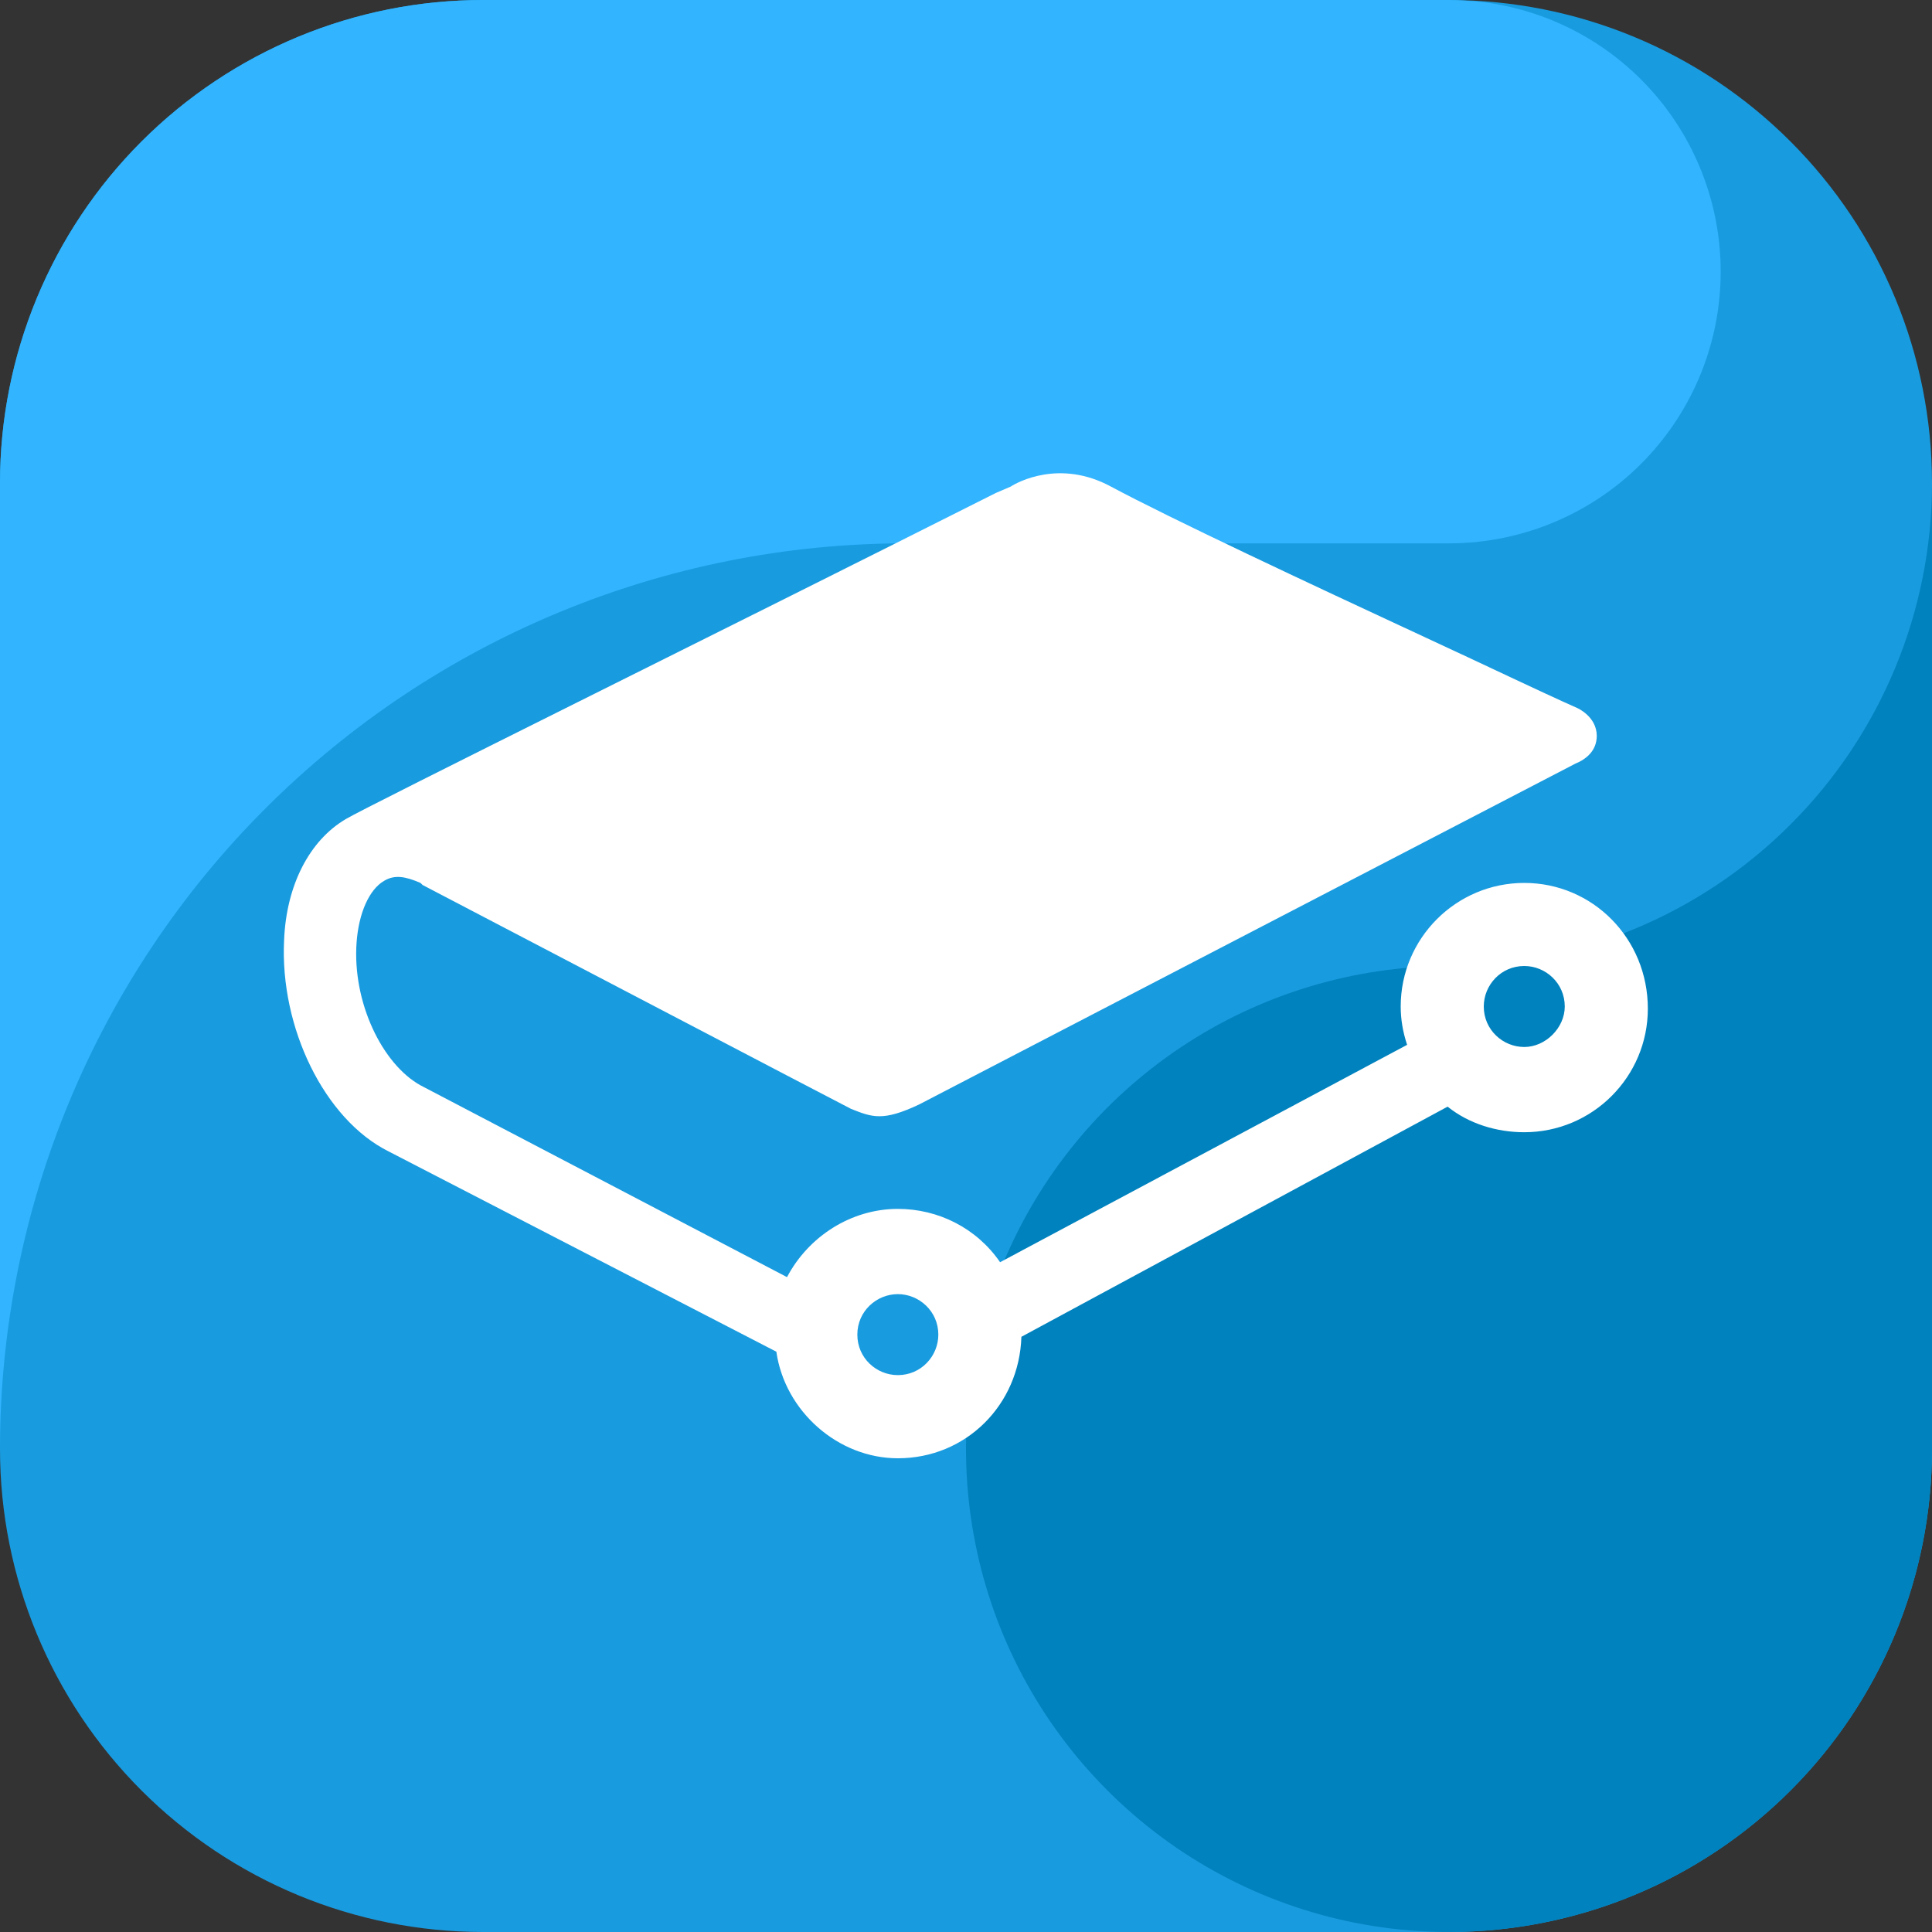 <svg width="25" height="25" viewBox="0 0 25 25" fill="none" xmlns="http://www.w3.org/2000/svg">
<rect x="0" y="0" width="25" height="25" fill="#333333" stroke="none"/>
<g clip-path="url(#clip0_37_1791)">
<path fill-rule="evenodd" clip-rule="evenodd" d="M18.75 25H6.25C4.592 25 3.003 24.341 1.831 23.169C0.659 21.997 7.25144e-05 20.408 0 18.75L0 6.25C7.25144e-05 4.592 0.659 3.003 1.831 1.831C3.003 0.659 4.592 7.25144e-05 6.25 0L18.75 0C20.408 0 21.997 0.658 23.169 1.831C24.341 3.003 25 4.592 25 6.25V18.75C25 20.408 24.341 21.997 23.169 23.169C21.997 24.341 20.408 25 18.75 25Z" fill="#199BDF"/>
<path fill-rule="evenodd" clip-rule="evenodd" d="M11.719 7.031H18.75C19.651 7.031 20.518 6.685 21.172 6.064C21.825 5.443 22.215 4.595 22.261 3.695C22.307 2.795 22.006 1.912 21.419 1.227C20.833 0.543 20.006 0.11 19.109 0.018C18.99 0.011 18.872 0 18.75 0H6.25C4.592 7.25144e-05 3.003 0.659 1.831 1.831C0.659 3.003 7.25144e-05 4.592 0 6.25L0 18.75C7.25171e-05 15.642 1.235 12.661 3.432 10.464C5.63 8.266 8.611 7.031 11.719 7.031Z" fill="#32B4FF"/>
<path fill-rule="evenodd" clip-rule="evenodd" d="M18.75 12.5C17.514 12.5 16.305 12.867 15.278 13.553C14.25 14.24 13.449 15.216 12.976 16.358C12.503 17.5 12.379 18.757 12.62 19.969C12.861 21.182 13.457 22.295 14.331 23.169C15.205 24.044 16.318 24.639 17.531 24.88C18.743 25.121 20 24.997 21.142 24.524C22.284 24.051 23.26 23.25 23.947 22.222C24.633 21.195 25 19.986 25 18.75V6.25C25 7.908 24.341 9.497 23.169 10.669C21.997 11.841 20.408 12.5 18.75 12.5Z" fill="#0082BE"/>
<g clip-path="url(#clip1_37_1791)">
<path d="M11.618 16.746C11.893 16.746 12.142 16.967 12.142 17.27C12.142 17.546 11.921 17.794 11.618 17.794C11.342 17.794 11.094 17.574 11.094 17.27C11.094 16.967 11.342 16.746 11.618 16.746ZM19.724 13.548C19.448 13.548 19.2 13.327 19.2 13.024C19.2 12.748 19.421 12.5 19.724 12.5C20 12.5 20.248 12.721 20.248 13.024C20.248 13.3 20 13.548 19.724 13.548ZM19.724 11.425C18.842 11.425 18.125 12.142 18.125 13.024C18.125 13.19 18.153 13.355 18.208 13.52L12.941 16.333C12.638 15.892 12.142 15.643 11.618 15.643C11.011 15.643 10.46 16.002 10.184 16.526L5.441 14.044C4.945 13.768 4.559 12.969 4.614 12.197C4.642 11.811 4.779 11.508 4.972 11.397C5.11 11.315 5.248 11.342 5.441 11.425L5.469 11.452C6.737 12.114 10.846 14.265 11.011 14.348C11.287 14.458 11.425 14.513 11.893 14.292L20.386 9.881C20.524 9.825 20.662 9.715 20.662 9.522C20.662 9.274 20.414 9.164 20.414 9.164C19.917 8.943 19.173 8.585 18.456 8.254C16.912 7.537 15.147 6.71 14.375 6.296C13.713 5.938 13.162 6.241 13.079 6.296L12.886 6.379C9.384 8.143 4.752 10.432 4.476 10.598C4.007 10.873 3.704 11.452 3.676 12.169C3.621 13.3 4.2 14.485 5.028 14.899L10.046 17.491C10.156 18.263 10.846 18.87 11.618 18.87C12.5 18.87 13.189 18.18 13.217 17.298L18.732 14.32C19.007 14.541 19.366 14.651 19.724 14.651C20.607 14.651 21.323 13.934 21.323 13.052C21.323 12.142 20.607 11.425 19.724 11.425Z" fill="white"/>
</g>
</g>
<defs>
<clipPath id="clip0_37_1791">
<rect width="25" height="25" fill="white"/>
</clipPath>
<clipPath id="clip1_37_1791">
<rect width="17.647" height="17.647" fill="white" transform="translate(3.677 3.677)"/>
</clipPath>
</defs>
</svg>
